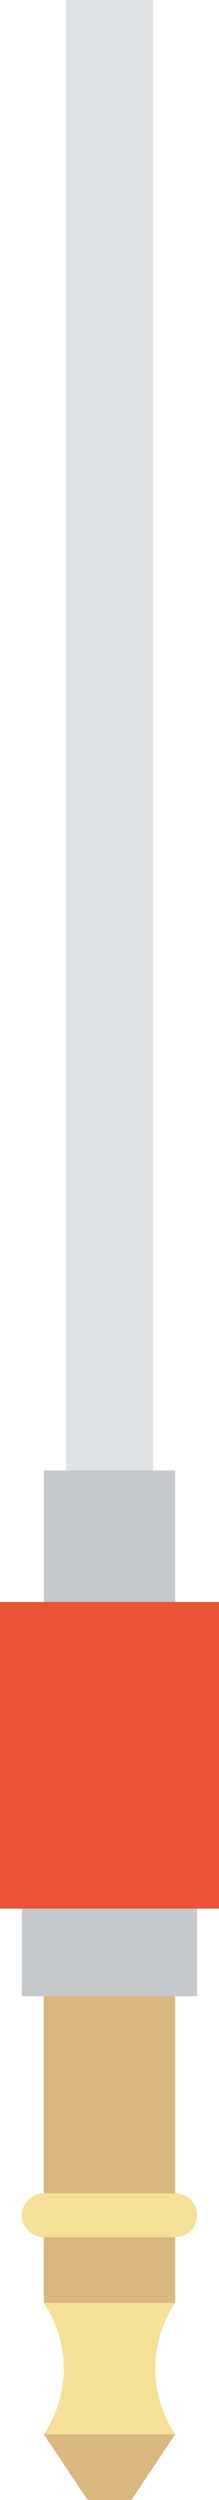 <?xml version="1.0" encoding="utf-8"?>
<!--
	This SVG was copied and modified. It was originally taken from
	https://www.svgrepo.com/svg/277894/jack-connector-cable

	and is licensed under Creative Commons BY 4.0
-->
<!DOCTYPE svg PUBLIC "-//W3C//DTD SVG 1.1//EN" "http://www.w3.org/Graphics/SVG/1.1/DTD/svg11.dtd">
<svg version="1.1" id="Layer_1" xmlns="http://www.w3.org/2000/svg" xmlns:xlink="http://www.w3.org/1999/xlink" x="0px" y="0px"
	 width="1426.785px" height="16284.867px" viewBox="3456.313 -4002.901 1426.785 16284.867"
	 enable-background="new 3456.313 -4002.901 1426.785 16284.867" xml:space="preserve">
<g>
	<polygon fill="#C6C9CB" points="4597.741,5576.05 3741.671,5576.05 3741.671,6432.12 4597.741,6432.12 	"/>
	<polygon fill="#eb5438" points="4883.099,6432.12 3456.314,6432.12 3456.313,8429.6 4883.099,8429.601 	"/>
	<polygon fill="#C6C9CB" points="4740.419,8429.601 3598.993,8429.601 3598.993,9000.313 4740.419,9000.313 	"/>
	<polygon fill="#DBB780" points="4597.741,9000.313 3741.671,9000.313 3741.67,10997.811 4597.741,10997.811 	"/>
	<g>
		<path fill="#F4E197" d="M3741.671,10284.468h856.07c78.754,0,142.678,63.777,142.678,142.679
			c0,78.902-63.924,142.679-142.678,142.679h-856.07c-78.754,0-142.678-63.776-142.678-142.679
			C3598.993,10348.261,3662.917,10284.468,3741.671,10284.468"/>
		<path fill="#F4E197" d="M3741.67,11853.931h856.07c-172.782-259.1-172.782-596.971,0.001-856.07H3741.67
			C3914.453,11256.96,3914.453,11594.831,3741.67,11853.931"/>
	</g>
	<polygon fill="#DBB780" points="4312.384,12281.967 4027.027,12281.967 3741.67,11853.931 4597.74,11853.931 	"/>
</g>
<rect x="3885.827" y="-4002.901" fill="#DFE3E6" width="567.758" height="9578.949"/>
</svg>
